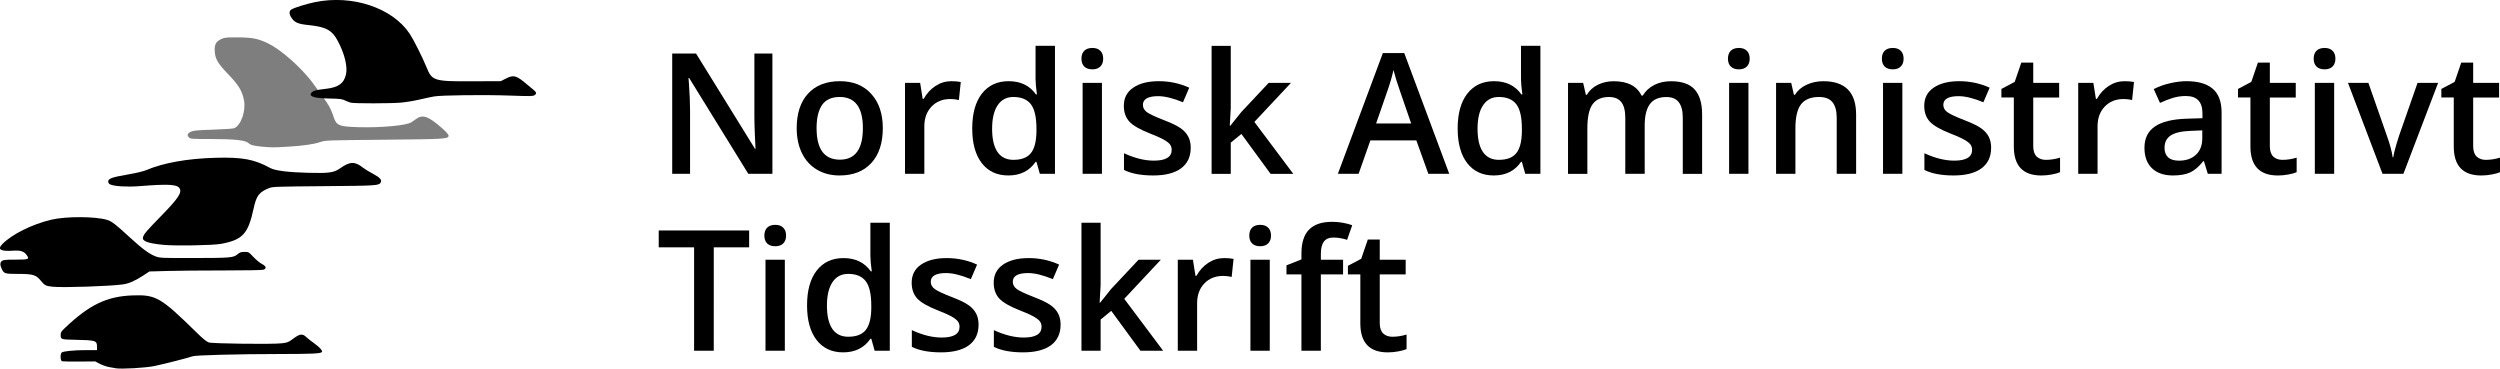 <?xml version="1.0" encoding="UTF-8" standalone="no"?>
<svg
   xmlns:dc="http://purl.org/dc/elements/1.1/"
   xmlns:cc="http://creativecommons.org/ns#"
   xmlns:rdf="http://www.w3.org/1999/02/22-rdf-syntax-ns#"
   xmlns:svg="http://www.w3.org/2000/svg"
   xmlns="http://www.w3.org/2000/svg"
   width="485.216"
   height="71.548"
   viewBox="0 0 128.38 18.93"
   version="1.1"
   id="svg8">
  <style
     id="style833" />
  <defs
     id="defs2" />
  <g
     id="layer1"
     transform="translate(-30.694,102.124)">
    <g
       id="g2435">
      <g
         id="g1245"
         transform="matrix(0.469,0,0,0.469,11.79,-122.916)"
         style="stroke-width:2.132">
        <path
           style="fill:#000000;fill-opacity:0.505;stroke-width:2.132"
           d="m 69.003,60.393 c -0.9,-0.08 -1.274,-0.181 -1.521,-0.414 -0.313,-0.294 -1.566,-0.425 -4.088,-0.425 -2.131,-5.08e-4 -2.23,-0.008 -2.397,-0.175 -0.242,-0.242 -0.179,-0.433 0.205,-0.62 0.278,-0.136 0.636,-0.17 2.42,-0.23 1.151,-0.039 2.19,-0.107 2.308,-0.152 0.76,-0.289 1.327,-1.911 1.085,-3.106 -0.201,-0.994 -0.597,-1.643 -1.704,-2.791 -1.174,-1.217 -1.448,-1.691 -1.495,-2.58 -0.037,-0.699 0.149,-1.032 0.723,-1.297 0.362,-0.167 0.532,-0.184 1.797,-0.179 1.579,0.007 2.244,0.139 3.337,0.665 1.353,0.651 3.505,2.537 4.774,4.184 0.551,0.738 1.075,1.491 1.613,2.24 0.335,0.49 0.55,0.935 0.765,1.592 0.324,0.985 0.577,1.09 2.77,1.153 2.475,0.07 5.246,-0.19 5.756,-0.541 0.158,-0.109 0.426,-0.293 0.596,-0.409 0.6,-0.412 1.145,-0.261 2.244,0.621 0.843,0.677 1.293,1.157 1.232,1.315 -0.116,0.302 -0.572,0.327 -7.086,0.388 -6.299,0.06 -6.4,0.063 -6.943,0.248 -0.739,0.252 -1.893,0.417 -3.612,0.517 -1.571,0.091 -1.68,0.091 -2.78,-0.006 z"
           id="path1241" />
        <path
           style="fill:#000000;fill-opacity:1;stroke-width:2.132"
           d="m 52.959,84.651 c -0.116,-0.021 -0.439,-0.079 -0.717,-0.13 -0.278,-0.05 -0.732,-0.21 -1.009,-0.354 l -0.504,-0.262 -1.741,0.015 c -0.958,0.009 -1.808,-0.006 -1.89,-0.032 -0.189,-0.06 -0.214,-0.808 -0.032,-0.96 0.174,-0.144 1.374,-0.26 2.697,-0.261 l 1.164,-6.43e-4 v -0.375 c 0,-0.669 -0.127,-0.709 -2.4,-0.755 -1.567,-0.032 -1.576,-0.035 -1.578,-0.56 -0.001,-0.248 0.074,-0.365 0.486,-0.755 2.654,-2.518 4.561,-3.437 7.354,-3.543 2.584,-0.098 3.096,0.196 6.978,4 0.764,0.749 1.154,1.069 1.397,1.148 0.427,0.138 6.998,0.215 8.003,0.094 0.594,-0.072 0.732,-0.123 1.12,-0.415 0.843,-0.635 1.123,-0.683 1.553,-0.267 0.149,0.145 0.551,0.461 0.892,0.703 0.586,0.415 0.938,0.821 0.817,0.942 -0.164,0.164 -1.061,0.205 -4.513,0.21 -4.717,0.006 -9.315,0.125 -9.643,0.25 -0.393,0.15 -3.088,0.838 -4.173,1.066 -0.967,0.203 -3.636,0.356 -4.26,0.244 z m -6.863,-8.921 c -0.775,-0.082 -0.892,-0.14 -1.308,-0.648 -0.539,-0.658 -0.855,-0.755 -2.469,-0.758 -1.517,-0.003 -1.572,-0.021 -1.841,-0.589 -0.187,-0.394 -0.168,-0.686 0.055,-0.843 0.15,-0.105 0.448,-0.132 1.484,-0.132 1.44,0 1.539,-0.04 1.216,-0.495 -0.3,-0.422 -0.673,-0.541 -1.517,-0.484 -1.353,0.092 -1.722,-0.138 -1.158,-0.72 1.035,-1.068 3.265,-2.178 5.375,-2.675 1.594,-0.376 4.792,-0.367 6.085,0.017 0.516,0.153 0.911,0.456 2.5,1.918 1.404,1.292 2.178,1.856 2.885,2.105 0.43,0.151 0.718,0.163 3.916,0.158 4.232,-0.006 4.533,-0.031 4.98,-0.399 0.281,-0.232 0.4,-0.273 0.781,-0.273 0.444,0 0.456,0.007 0.976,0.558 0.289,0.307 0.707,0.651 0.928,0.763 0.464,0.237 0.54,0.493 0.185,0.628 -0.13,0.05 -1.881,0.083 -4.381,0.083 -2.29,8.4e-5 -5.055,0.025 -6.143,0.056 l -1.979,0.056 -0.646,0.423 c -0.901,0.59 -1.598,0.9 -2.226,0.99 -1.39,0.2 -6.59,0.375 -7.697,0.258 z M 58.21,71.143 c -1.737,-0.175 -2.352,-0.402 -2.245,-0.828 0.088,-0.351 0.354,-0.664 1.945,-2.295 1.934,-1.982 2.354,-2.613 2.05,-3.078 -0.281,-0.429 -1.237,-0.478 -4.411,-0.226 -1.286,0.102 -2.737,0.018 -3.156,-0.182 -0.167,-0.08 -0.239,-0.178 -0.239,-0.325 0,-0.323 0.412,-0.472 2.12,-0.765 0.929,-0.16 1.718,-0.346 2.029,-0.478 1.886,-0.802 4.511,-1.272 7.578,-1.356 2.972,-0.081 4.254,0.157 6.011,1.116 0.538,0.293 1.938,0.472 4.149,0.528 2.313,0.059 2.822,-0.012 3.494,-0.485 1.099,-0.775 1.63,-0.786 2.55,-0.052 0.167,0.133 0.637,0.419 1.044,0.635 0.768,0.408 1.014,0.677 0.867,0.95 -0.189,0.354 -0.384,0.367 -6.219,0.415 -5.083,0.042 -5.622,0.059 -5.966,0.196 -1.143,0.453 -1.426,0.823 -1.74,2.273 -0.599,2.765 -1.195,3.408 -3.569,3.849 -0.894,0.166 -5.018,0.237 -6.291,0.109 z M 78.73,55.578 c -0.145,-0.035 -0.435,-0.146 -0.644,-0.247 -0.332,-0.161 -0.551,-0.188 -1.726,-0.211 -1.697,-0.034 -2.306,-0.24 -1.933,-0.652 0.186,-0.206 0.543,-0.3 1.555,-0.41 1.374,-0.15 1.999,-0.603 2.214,-1.607 0.18,-0.841 -0.159,-2.222 -0.883,-3.597 C 76.67,47.632 76.026,47.278 74.077,47.076 72.928,46.957 72.579,46.806 72.217,46.274 71.953,45.885 71.946,45.543 72.199,45.378 c 0.306,-0.199 1.641,-0.617 2.603,-0.814 4.097,-0.84 8.482,0.628 10.371,3.474 0.417,0.629 1.403,2.591 1.829,3.642 0.613,1.512 0.799,1.57 5.019,1.552 l 3.123,-0.013 0.508,-0.262 c 0.899,-0.464 1.185,-0.385 2.408,0.66 0.196,0.168 0.492,0.414 0.656,0.546 0.347,0.28 0.374,0.426 0.109,0.599 -0.165,0.108 -0.522,0.113 -2.646,0.036 -2.799,-0.101 -7.521,-0.048 -8.34,0.094 -0.303,0.053 -1.028,0.207 -1.611,0.344 -0.583,0.136 -1.498,0.287 -2.032,0.334 -1.102,0.098 -5.068,0.103 -5.469,0.007 z"
           id="path1243" />
      </g>
      <g
         aria-label="Nordisk Administrativt Tidsskrift"
         id="text1251"
         style="font-style:normal;font-variant:normal;font-weight:600;font-stretch:normal;font-size:8.651px;line-height:1.05;font-family:'Open Sans';-inkscape-font-specification:'Open Sans, Semi-Bold';font-variant-ligatures:normal;font-variant-caps:normal;font-variant-numeric:normal;font-variant-east-asian:normal;letter-spacing:0px;word-spacing:0px;stroke-width:0.265">
        <path
           d="M 70.359,-93.198 H 69.121 l -3.037,-4.921 h -0.034 l 0.021,0.275 q 0.059,0.786 0.059,1.436 v 3.21 h -0.917 v -6.176 h 1.225 l 3.029,4.896 h 0.025 q -0.008,-0.097 -0.034,-0.705 -0.025,-0.613 -0.025,-0.955 v -3.236 h 0.925 z"
           style="font-style:normal;font-variant:normal;font-weight:600;font-stretch:normal;font-size:8.651px;font-family:'Open Sans';-inkscape-font-specification:'Open Sans, Semi-Bold';font-variant-ligatures:normal;font-variant-caps:normal;font-variant-numeric:normal;font-variant-east-asian:normal;stroke-width:0.265"
           id="path1346" />
        <path
           d="m 76.028,-95.543 q 0,1.145 -0.587,1.787 -0.587,0.642 -1.635,0.642 -0.655,0 -1.157,-0.296 -0.503,-0.296 -0.773,-0.849 -0.27,-0.553 -0.27,-1.284 0,-1.136 0.583,-1.774 0.583,-0.638 1.643,-0.638 1.014,0 1.605,0.655 0.591,0.651 0.591,1.757 z m -3.401,0 q 0,1.618 1.195,1.618 1.183,0 1.183,-1.618 0,-1.601 -1.191,-1.601 -0.625,0 -0.908,0.414 -0.279,0.414 -0.279,1.187 z"
           style="font-style:normal;font-variant:normal;font-weight:600;font-stretch:normal;font-size:8.651px;font-family:'Open Sans';-inkscape-font-specification:'Open Sans, Semi-Bold';font-variant-ligatures:normal;font-variant-caps:normal;font-variant-numeric:normal;font-variant-east-asian:normal;stroke-width:0.265"
           id="path1348" />
        <path
           d="m 79.538,-97.955 q 0.3,0 0.494,0.042 l -0.097,0.925 q -0.211,-0.051 -0.439,-0.051 -0.596,0 -0.967,0.389 -0.368,0.389 -0.368,1.01 v 2.442 h -0.993 v -4.672 h 0.777 l 0.131,0.824 h 0.051 q 0.232,-0.418 0.604,-0.663 0.376,-0.245 0.807,-0.245 z"
           style="font-style:normal;font-variant:normal;font-weight:600;font-stretch:normal;font-size:8.651px;font-family:'Open Sans';-inkscape-font-specification:'Open Sans, Semi-Bold';font-variant-ligatures:normal;font-variant-caps:normal;font-variant-numeric:normal;font-variant-east-asian:normal;stroke-width:0.265"
           id="path1350" />
        <path
           d="m 82.474,-93.114 q -0.874,0 -1.364,-0.634 -0.49,-0.634 -0.49,-1.778 0,-1.149 0.494,-1.787 0.498,-0.642 1.377,-0.642 0.921,0 1.402,0.68 h 0.051 q -0.072,-0.503 -0.072,-0.794 v -1.702 h 0.997 v 6.573 h -0.777 l -0.173,-0.613 h -0.046 q -0.477,0.697 -1.398,0.697 z m 0.266,-0.803 q 0.613,0 0.891,-0.342 0.279,-0.346 0.287,-1.119 v -0.139 q 0,-0.883 -0.287,-1.255 -0.287,-0.372 -0.9,-0.372 -0.524,0 -0.807,0.427 -0.283,0.422 -0.283,1.208 0,0.777 0.275,1.187 0.275,0.406 0.824,0.406 z"
           style="font-style:normal;font-variant:normal;font-weight:600;font-stretch:normal;font-size:8.651px;font-family:'Open Sans';-inkscape-font-specification:'Open Sans, Semi-Bold';font-variant-ligatures:normal;font-variant-caps:normal;font-variant-numeric:normal;font-variant-east-asian:normal;stroke-width:0.265"
           id="path1352" />
        <path
           d="m 87.281,-93.198 h -0.993 v -4.672 h 0.993 z m -1.052,-5.91 q 0,-0.266 0.144,-0.41 0.148,-0.144 0.418,-0.144 0.262,0 0.406,0.144 0.148,0.144 0.148,0.41 0,0.253 -0.148,0.401 -0.144,0.144 -0.406,0.144 -0.27,0 -0.418,-0.144 -0.144,-0.148 -0.144,-0.401 z"
           style="font-style:normal;font-variant:normal;font-weight:600;font-stretch:normal;font-size:8.651px;font-family:'Open Sans';-inkscape-font-specification:'Open Sans, Semi-Bold';font-variant-ligatures:normal;font-variant-caps:normal;font-variant-numeric:normal;font-variant-east-asian:normal;stroke-width:0.265"
           id="path1354" />
        <path
           d="m 91.839,-94.529 q 0,0.684 -0.498,1.052 -0.498,0.363 -1.428,0.363 -0.934,0 -1.5,-0.283 v -0.858 q 0.824,0.38 1.533,0.38 0.917,0 0.917,-0.553 0,-0.177 -0.101,-0.296 -0.101,-0.118 -0.334,-0.245 -0.232,-0.127 -0.646,-0.287 -0.807,-0.313 -1.094,-0.625 -0.283,-0.313 -0.283,-0.811 0,-0.6 0.482,-0.929 0.486,-0.334 1.318,-0.334 0.824,0 1.559,0.334 l -0.321,0.748 q -0.756,-0.313 -1.272,-0.313 -0.786,0 -0.786,0.448 0,0.22 0.203,0.372 0.207,0.152 0.896,0.418 0.579,0.224 0.841,0.41 0.262,0.186 0.389,0.431 0.127,0.241 0.127,0.579 z"
           style="font-style:normal;font-variant:normal;font-weight:600;font-stretch:normal;font-size:8.651px;font-family:'Open Sans';-inkscape-font-specification:'Open Sans, Semi-Bold';font-variant-ligatures:normal;font-variant-caps:normal;font-variant-numeric:normal;font-variant-east-asian:normal;stroke-width:0.265"
           id="path1356" />
        <path
           d="m 93.871,-95.665 0.562,-0.701 1.411,-1.504 h 1.145 l -1.88,2.007 1.998,2.666 h -1.166 l -1.5,-2.049 -0.545,0.448 v 1.601 h -0.984 v -6.573 h 0.984 v 3.206 l -0.051,0.9 z"
           style="font-style:normal;font-variant:normal;font-weight:600;font-stretch:normal;font-size:8.651px;font-family:'Open Sans';-inkscape-font-specification:'Open Sans, Semi-Bold';font-variant-ligatures:normal;font-variant-caps:normal;font-variant-numeric:normal;font-variant-east-asian:normal;stroke-width:0.265"
           id="path1358" />
        <path
           d="m 104.043,-93.198 -0.617,-1.715 h -2.361 l -0.604,1.715 h -1.065 l 2.311,-6.201 h 1.098 l 2.311,6.201 z m -0.883,-2.585 -0.579,-1.681 q -0.063,-0.169 -0.177,-0.532 -0.11,-0.363 -0.152,-0.532 -0.114,0.52 -0.334,1.136 l -0.558,1.609 z"
           style="font-style:normal;font-variant:normal;font-weight:600;font-stretch:normal;font-size:8.651px;font-family:'Open Sans';-inkscape-font-specification:'Open Sans, Semi-Bold';font-variant-ligatures:normal;font-variant-caps:normal;font-variant-numeric:normal;font-variant-east-asian:normal;stroke-width:0.265"
           id="path1360" />
        <path
           d="m 107.402,-93.114 q -0.874,0 -1.364,-0.634 -0.49,-0.634 -0.49,-1.778 0,-1.149 0.494,-1.787 0.498,-0.642 1.377,-0.642 0.921,0 1.402,0.68 h 0.051 q -0.072,-0.503 -0.072,-0.794 v -1.702 h 0.997 v 6.573 h -0.777 l -0.173,-0.613 h -0.046 q -0.477,0.697 -1.398,0.697 z m 0.266,-0.803 q 0.613,0 0.891,-0.342 0.279,-0.346 0.287,-1.119 v -0.139 q 0,-0.883 -0.287,-1.255 -0.287,-0.372 -0.9,-0.372 -0.524,0 -0.807,0.427 -0.283,0.422 -0.283,1.208 0,0.777 0.275,1.187 0.275,0.406 0.824,0.406 z"
           style="font-style:normal;font-variant:normal;font-weight:600;font-stretch:normal;font-size:8.651px;font-family:'Open Sans';-inkscape-font-specification:'Open Sans, Semi-Bold';font-variant-ligatures:normal;font-variant-caps:normal;font-variant-numeric:normal;font-variant-east-asian:normal;stroke-width:0.265"
           id="path1362" />
        <path
           d="m 115.153,-93.198 h -0.997 v -2.881 q 0,-0.536 -0.203,-0.798 -0.203,-0.266 -0.634,-0.266 -0.575,0 -0.845,0.376 -0.266,0.372 -0.266,1.242 v 2.328 h -0.993 v -4.672 h 0.777 l 0.139,0.613 h 0.051 q 0.194,-0.334 0.562,-0.515 0.372,-0.182 0.815,-0.182 1.077,0 1.428,0.735 h 0.068 q 0.207,-0.346 0.583,-0.541 0.376,-0.194 0.862,-0.194 0.836,0 1.217,0.422 0.384,0.422 0.384,1.288 v 3.046 h -0.993 v -2.881 q 0,-0.536 -0.207,-0.798 -0.203,-0.266 -0.634,-0.266 -0.579,0 -0.849,0.363 -0.266,0.359 -0.266,1.107 z"
           style="font-style:normal;font-variant:normal;font-weight:600;font-stretch:normal;font-size:8.651px;font-family:'Open Sans';-inkscape-font-specification:'Open Sans, Semi-Bold';font-variant-ligatures:normal;font-variant-caps:normal;font-variant-numeric:normal;font-variant-east-asian:normal;stroke-width:0.265"
           id="path1364" />
        <path
           d="m 120.48,-93.198 h -0.993 v -4.672 h 0.993 z m -1.052,-5.91 q 0,-0.266 0.144,-0.41 0.148,-0.144 0.418,-0.144 0.262,0 0.406,0.144 0.148,0.144 0.148,0.41 0,0.253 -0.148,0.401 -0.144,0.144 -0.406,0.144 -0.27,0 -0.418,-0.144 -0.144,-0.148 -0.144,-0.401 z"
           style="font-style:normal;font-variant:normal;font-weight:600;font-stretch:normal;font-size:8.651px;font-family:'Open Sans';-inkscape-font-specification:'Open Sans, Semi-Bold';font-variant-ligatures:normal;font-variant-caps:normal;font-variant-numeric:normal;font-variant-east-asian:normal;stroke-width:0.265"
           id="path1366" />
        <path
           d="m 126.01,-93.198 h -0.997 v -2.873 q 0,-0.541 -0.22,-0.807 -0.215,-0.266 -0.689,-0.266 -0.629,0 -0.921,0.372 -0.291,0.372 -0.291,1.246 v 2.328 h -0.993 v -4.672 h 0.777 l 0.139,0.613 h 0.051 q 0.211,-0.334 0.6,-0.515 0.389,-0.182 0.862,-0.182 1.681,0 1.681,1.711 z"
           style="font-style:normal;font-variant:normal;font-weight:600;font-stretch:normal;font-size:8.651px;font-family:'Open Sans';-inkscape-font-specification:'Open Sans, Semi-Bold';font-variant-ligatures:normal;font-variant-caps:normal;font-variant-numeric:normal;font-variant-east-asian:normal;stroke-width:0.265"
           id="path1368" />
        <path
           d="m 128.384,-93.198 h -0.993 v -4.672 h 0.993 z m -1.052,-5.91 q 0,-0.266 0.144,-0.41 0.148,-0.144 0.418,-0.144 0.262,0 0.406,0.144 0.148,0.144 0.148,0.41 0,0.253 -0.148,0.401 -0.144,0.144 -0.406,0.144 -0.27,0 -0.418,-0.144 -0.144,-0.148 -0.144,-0.401 z"
           style="font-style:normal;font-variant:normal;font-weight:600;font-stretch:normal;font-size:8.651px;font-family:'Open Sans';-inkscape-font-specification:'Open Sans, Semi-Bold';font-variant-ligatures:normal;font-variant-caps:normal;font-variant-numeric:normal;font-variant-east-asian:normal;stroke-width:0.265"
           id="path1370" />
        <path
           d="m 132.942,-94.529 q 0,0.684 -0.498,1.052 -0.498,0.363 -1.428,0.363 -0.934,0 -1.5,-0.283 v -0.858 q 0.824,0.38 1.533,0.38 0.917,0 0.917,-0.553 0,-0.177 -0.101,-0.296 -0.101,-0.118 -0.334,-0.245 -0.232,-0.127 -0.646,-0.287 -0.807,-0.313 -1.094,-0.625 -0.283,-0.313 -0.283,-0.811 0,-0.6 0.482,-0.929 0.486,-0.334 1.318,-0.334 0.824,0 1.559,0.334 l -0.321,0.748 q -0.756,-0.313 -1.272,-0.313 -0.786,0 -0.786,0.448 0,0.22 0.203,0.372 0.207,0.152 0.896,0.418 0.579,0.224 0.841,0.41 0.262,0.186 0.389,0.431 0.127,0.241 0.127,0.579 z"
           style="font-style:normal;font-variant:normal;font-weight:600;font-stretch:normal;font-size:8.651px;font-family:'Open Sans';-inkscape-font-specification:'Open Sans, Semi-Bold';font-variant-ligatures:normal;font-variant-caps:normal;font-variant-numeric:normal;font-variant-east-asian:normal;stroke-width:0.265"
           id="path1372" />
        <path
           d="m 135.755,-93.916 q 0.363,0 0.727,-0.114 v 0.748 q -0.165,0.072 -0.427,0.118 -0.258,0.051 -0.536,0.051 -1.411,0 -1.411,-1.487 v -2.518 h -0.638 v -0.439 l 0.684,-0.363 0.338,-0.988 h 0.613 v 1.039 h 1.331 v 0.752 h -1.331 v 2.501 q 0,0.359 0.177,0.532 0.182,0.169 0.473,0.169 z"
           style="font-style:normal;font-variant:normal;font-weight:600;font-stretch:normal;font-size:8.651px;font-family:'Open Sans';-inkscape-font-specification:'Open Sans, Semi-Bold';font-variant-ligatures:normal;font-variant-caps:normal;font-variant-numeric:normal;font-variant-east-asian:normal;stroke-width:0.265"
           id="path1374" />
        <path
           d="m 139.785,-97.955 q 0.3,0 0.494,0.042 l -0.097,0.925 q -0.211,-0.051 -0.439,-0.051 -0.596,0 -0.967,0.389 -0.368,0.389 -0.368,1.01 v 2.442 h -0.993 v -4.672 h 0.777 l 0.131,0.824 h 0.051 q 0.232,-0.418 0.604,-0.663 0.376,-0.245 0.807,-0.245 z"
           style="font-style:normal;font-variant:normal;font-weight:600;font-stretch:normal;font-size:8.651px;font-family:'Open Sans';-inkscape-font-specification:'Open Sans, Semi-Bold';font-variant-ligatures:normal;font-variant-caps:normal;font-variant-numeric:normal;font-variant-east-asian:normal;stroke-width:0.265"
           id="path1376" />
        <path
           d="m 144.069,-93.198 -0.199,-0.651 h -0.034 q -0.338,0.427 -0.68,0.583 -0.342,0.152 -0.879,0.152 -0.689,0 -1.077,-0.372 -0.384,-0.372 -0.384,-1.052 0,-0.722 0.536,-1.09 0.536,-0.368 1.635,-0.401 l 0.807,-0.025 v -0.249 q 0,-0.448 -0.211,-0.667 -0.207,-0.224 -0.646,-0.224 -0.359,0 -0.689,0.106 -0.329,0.106 -0.634,0.249 l -0.321,-0.71 q 0.38,-0.199 0.832,-0.3 0.452,-0.106 0.853,-0.106 0.891,0 1.343,0.389 0.456,0.389 0.456,1.221 v 3.147 z m -1.479,-0.676 q 0.541,0 0.866,-0.3 0.33,-0.304 0.33,-0.849 v -0.406 l -0.6,0.025 q -0.701,0.025 -1.022,0.237 -0.317,0.207 -0.317,0.638 0,0.313 0.186,0.486 0.186,0.169 0.558,0.169 z"
           style="font-style:normal;font-variant:normal;font-weight:600;font-stretch:normal;font-size:8.651px;font-family:'Open Sans';-inkscape-font-specification:'Open Sans, Semi-Bold';font-variant-ligatures:normal;font-variant-caps:normal;font-variant-numeric:normal;font-variant-east-asian:normal;stroke-width:0.265"
           id="path1378" />
        <path
           d="m 147.905,-93.916 q 0.363,0 0.727,-0.114 v 0.748 q -0.165,0.072 -0.427,0.118 -0.258,0.051 -0.536,0.051 -1.411,0 -1.411,-1.487 v -2.518 h -0.638 v -0.439 l 0.684,-0.363 0.338,-0.988 h 0.613 v 1.039 h 1.331 v 0.752 h -1.331 v 2.501 q 0,0.359 0.177,0.532 0.182,0.169 0.473,0.169 z"
           style="font-style:normal;font-variant:normal;font-weight:600;font-stretch:normal;font-size:8.651px;font-family:'Open Sans';-inkscape-font-specification:'Open Sans, Semi-Bold';font-variant-ligatures:normal;font-variant-caps:normal;font-variant-numeric:normal;font-variant-east-asian:normal;stroke-width:0.265"
           id="path1380" />
        <path
           d="m 150.558,-93.198 h -0.993 v -4.672 h 0.993 z m -1.052,-5.91 q 0,-0.266 0.144,-0.41 0.148,-0.144 0.418,-0.144 0.262,0 0.406,0.144 0.148,0.144 0.148,0.41 0,0.253 -0.148,0.401 -0.144,0.144 -0.406,0.144 -0.27,0 -0.418,-0.144 -0.144,-0.148 -0.144,-0.401 z"
           style="font-style:normal;font-variant:normal;font-weight:600;font-stretch:normal;font-size:8.651px;font-family:'Open Sans';-inkscape-font-specification:'Open Sans, Semi-Bold';font-variant-ligatures:normal;font-variant-caps:normal;font-variant-numeric:normal;font-variant-east-asian:normal;stroke-width:0.265"
           id="path1382" />
        <path
           d="m 153.041,-93.198 -1.774,-4.672 h 1.048 l 0.95,2.716 q 0.245,0.684 0.296,1.107 h 0.034 q 0.038,-0.304 0.296,-1.107 l 0.95,-2.716 h 1.056 l -1.783,4.672 z"
           style="font-style:normal;font-variant:normal;font-weight:600;font-stretch:normal;font-size:8.651px;font-family:'Open Sans';-inkscape-font-specification:'Open Sans, Semi-Bold';font-variant-ligatures:normal;font-variant-caps:normal;font-variant-numeric:normal;font-variant-east-asian:normal;stroke-width:0.265"
           id="path1384" />
        <path
           d="m 158.347,-93.916 q 0.363,0 0.727,-0.114 v 0.748 q -0.165,0.072 -0.427,0.118 -0.258,0.051 -0.536,0.051 -1.411,0 -1.411,-1.487 v -2.518 h -0.638 v -0.439 l 0.684,-0.363 0.338,-0.988 h 0.613 v 1.039 h 1.331 v 0.752 h -1.331 v 2.501 q 0,0.359 0.177,0.532 0.182,0.169 0.473,0.169 z"
           style="font-style:normal;font-variant:normal;font-weight:600;font-stretch:normal;font-size:8.651px;font-family:'Open Sans';-inkscape-font-specification:'Open Sans, Semi-Bold';font-variant-ligatures:normal;font-variant-caps:normal;font-variant-numeric:normal;font-variant-east-asian:normal;stroke-width:0.265"
           id="path1386" />
        <path
           d="m 67.347,-84.114 h -1.01 v -5.31 h -1.816 v -0.866 h 4.643 v 0.866 h -1.816 z"
           style="font-style:normal;font-variant:normal;font-weight:600;font-stretch:normal;font-size:8.651px;font-family:'Open Sans';-inkscape-font-specification:'Open Sans, Semi-Bold';font-variant-ligatures:normal;font-variant-caps:normal;font-variant-numeric:normal;font-variant-east-asian:normal;stroke-width:0.265"
           id="path1388" />
        <path
           d="m 70.997,-84.114 h -0.993 v -4.672 h 0.993 z m -1.052,-5.91 q 0,-0.266 0.144,-0.41 0.148,-0.144 0.418,-0.144 0.262,0 0.406,0.144 0.148,0.144 0.148,0.41 0,0.253 -0.148,0.401 -0.144,0.144 -0.406,0.144 -0.27,0 -0.418,-0.144 -0.144,-0.148 -0.144,-0.401 z"
           style="font-style:normal;font-variant:normal;font-weight:600;font-stretch:normal;font-size:8.651px;font-family:'Open Sans';-inkscape-font-specification:'Open Sans, Semi-Bold';font-variant-ligatures:normal;font-variant-caps:normal;font-variant-numeric:normal;font-variant-east-asian:normal;stroke-width:0.265"
           id="path1390" />
        <path
           d="m 73.992,-84.03 q -0.874,0 -1.364,-0.634 -0.49,-0.634 -0.49,-1.778 0,-1.149 0.494,-1.787 0.498,-0.642 1.377,-0.642 0.921,0 1.402,0.68 h 0.051 q -0.072,-0.503 -0.072,-0.794 v -1.702 h 0.997 v 6.573 H 75.61 l -0.173,-0.613 h -0.046 q -0.477,0.697 -1.398,0.697 z m 0.266,-0.803 q 0.613,0 0.891,-0.342 0.279,-0.346 0.287,-1.119 v -0.139 q 0,-0.883 -0.287,-1.255 -0.287,-0.372 -0.9,-0.372 -0.524,0 -0.807,0.427 -0.283,0.422 -0.283,1.208 0,0.777 0.275,1.187 0.275,0.406 0.824,0.406 z"
           style="font-style:normal;font-variant:normal;font-weight:600;font-stretch:normal;font-size:8.651px;font-family:'Open Sans';-inkscape-font-specification:'Open Sans, Semi-Bold';font-variant-ligatures:normal;font-variant-caps:normal;font-variant-numeric:normal;font-variant-east-asian:normal;stroke-width:0.265"
           id="path1392" />
        <path
           d="m 80.945,-85.445 q 0,0.684 -0.498,1.052 -0.498,0.363 -1.428,0.363 -0.934,0 -1.5,-0.283 v -0.858 q 0.824,0.38 1.533,0.38 0.917,0 0.917,-0.553 0,-0.177 -0.101,-0.296 -0.101,-0.118 -0.334,-0.245 -0.232,-0.127 -0.646,-0.287 -0.807,-0.313 -1.094,-0.625 -0.283,-0.313 -0.283,-0.811 0,-0.6 0.482,-0.929 0.486,-0.334 1.318,-0.334 0.824,0 1.559,0.334 l -0.321,0.748 q -0.756,-0.313 -1.272,-0.313 -0.786,0 -0.786,0.448 0,0.22 0.203,0.372 0.207,0.152 0.896,0.418 0.579,0.224 0.841,0.41 0.262,0.186 0.389,0.431 0.127,0.241 0.127,0.579 z"
           style="font-style:normal;font-variant:normal;font-weight:600;font-stretch:normal;font-size:8.651px;font-family:'Open Sans';-inkscape-font-specification:'Open Sans, Semi-Bold';font-variant-ligatures:normal;font-variant-caps:normal;font-variant-numeric:normal;font-variant-east-asian:normal;stroke-width:0.265"
           id="path1394" />
        <path
           d="m 85.157,-85.445 q 0,0.684 -0.498,1.052 -0.498,0.363 -1.428,0.363 -0.934,0 -1.5,-0.283 v -0.858 q 0.824,0.38 1.533,0.38 0.917,0 0.917,-0.553 0,-0.177 -0.101,-0.296 -0.101,-0.118 -0.334,-0.245 -0.232,-0.127 -0.646,-0.287 -0.807,-0.313 -1.094,-0.625 -0.283,-0.313 -0.283,-0.811 0,-0.6 0.482,-0.929 0.486,-0.334 1.318,-0.334 0.824,0 1.559,0.334 l -0.321,0.748 q -0.756,-0.313 -1.272,-0.313 -0.786,0 -0.786,0.448 0,0.22 0.203,0.372 0.207,0.152 0.896,0.418 0.579,0.224 0.841,0.41 0.262,0.186 0.389,0.431 0.127,0.241 0.127,0.579 z"
           style="font-style:normal;font-variant:normal;font-weight:600;font-stretch:normal;font-size:8.651px;font-family:'Open Sans';-inkscape-font-specification:'Open Sans, Semi-Bold';font-variant-ligatures:normal;font-variant-caps:normal;font-variant-numeric:normal;font-variant-east-asian:normal;stroke-width:0.265"
           id="path1396" />
        <path
           d="m 87.188,-86.581 0.562,-0.701 1.411,-1.504 h 1.145 l -1.88,2.007 1.998,2.666 H 89.258 l -1.5,-2.049 -0.545,0.448 v 1.601 h -0.984 v -6.573 h 0.984 v 3.206 l -0.051,0.9 z"
           style="font-style:normal;font-variant:normal;font-weight:600;font-stretch:normal;font-size:8.651px;font-family:'Open Sans';-inkscape-font-specification:'Open Sans, Semi-Bold';font-variant-ligatures:normal;font-variant-caps:normal;font-variant-numeric:normal;font-variant-east-asian:normal;stroke-width:0.265"
           id="path1398" />
        <path
           d="m 93.546,-88.871 q 0.3,0 0.494,0.042 l -0.097,0.925 q -0.211,-0.051 -0.439,-0.051 -0.596,0 -0.967,0.389 -0.368,0.389 -0.368,1.01 v 2.442 h -0.993 v -4.672 h 0.777 l 0.131,0.824 h 0.051 q 0.232,-0.418 0.604,-0.663 0.376,-0.245 0.807,-0.245 z"
           style="font-style:normal;font-variant:normal;font-weight:600;font-stretch:normal;font-size:8.651px;font-family:'Open Sans';-inkscape-font-specification:'Open Sans, Semi-Bold';font-variant-ligatures:normal;font-variant-caps:normal;font-variant-numeric:normal;font-variant-east-asian:normal;stroke-width:0.265"
           id="path1400" />
        <path
           d="m 95.899,-84.114 h -0.993 v -4.672 h 0.993 z m -1.052,-5.91 q 0,-0.266 0.144,-0.41 0.148,-0.144 0.418,-0.144 0.262,0 0.406,0.144 0.148,0.144 0.148,0.41 0,0.253 -0.148,0.401 -0.144,0.144 -0.406,0.144 -0.27,0 -0.418,-0.144 -0.144,-0.148 -0.144,-0.401 z"
           style="font-style:normal;font-variant:normal;font-weight:600;font-stretch:normal;font-size:8.651px;font-family:'Open Sans';-inkscape-font-specification:'Open Sans, Semi-Bold';font-variant-ligatures:normal;font-variant-caps:normal;font-variant-numeric:normal;font-variant-east-asian:normal;stroke-width:0.265"
           id="path1402" />
        <path
           d="m 99.663,-88.034 h -1.141 v 3.92 h -0.997 v -3.92 H 96.757 v -0.465 l 0.769,-0.304 v -0.304 q 0,-0.828 0.389,-1.225 0.389,-0.401 1.187,-0.401 0.524,0 1.031,0.173 l -0.262,0.752 q -0.368,-0.118 -0.701,-0.118 -0.338,0 -0.494,0.211 -0.152,0.207 -0.152,0.625 v 0.304 h 1.141 z"
           style="font-style:normal;font-variant:normal;font-weight:600;font-stretch:normal;font-size:8.651px;font-family:'Open Sans';-inkscape-font-specification:'Open Sans, Semi-Bold';font-variant-ligatures:normal;font-variant-caps:normal;font-variant-numeric:normal;font-variant-east-asian:normal;stroke-width:0.265"
           id="path1404" />
        <path
           d="m 102.197,-84.832 q 0.363,0 0.727,-0.114 v 0.748 q -0.165,0.072 -0.427,0.118 -0.258,0.051 -0.536,0.051 -1.411,0 -1.411,-1.487 v -2.518 h -0.638 v -0.439 l 0.684,-0.363 0.338,-0.988 h 0.613 v 1.039 h 1.331 v 0.752 h -1.331 v 2.501 q 0,0.359 0.177,0.532 0.182,0.169 0.473,0.169 z"
           style="font-style:normal;font-variant:normal;font-weight:600;font-stretch:normal;font-size:8.651px;font-family:'Open Sans';-inkscape-font-specification:'Open Sans, Semi-Bold';font-variant-ligatures:normal;font-variant-caps:normal;font-variant-numeric:normal;font-variant-east-asian:normal;stroke-width:0.265"
           id="path1406" />
      </g>
    </g>
  </g>
</svg>
